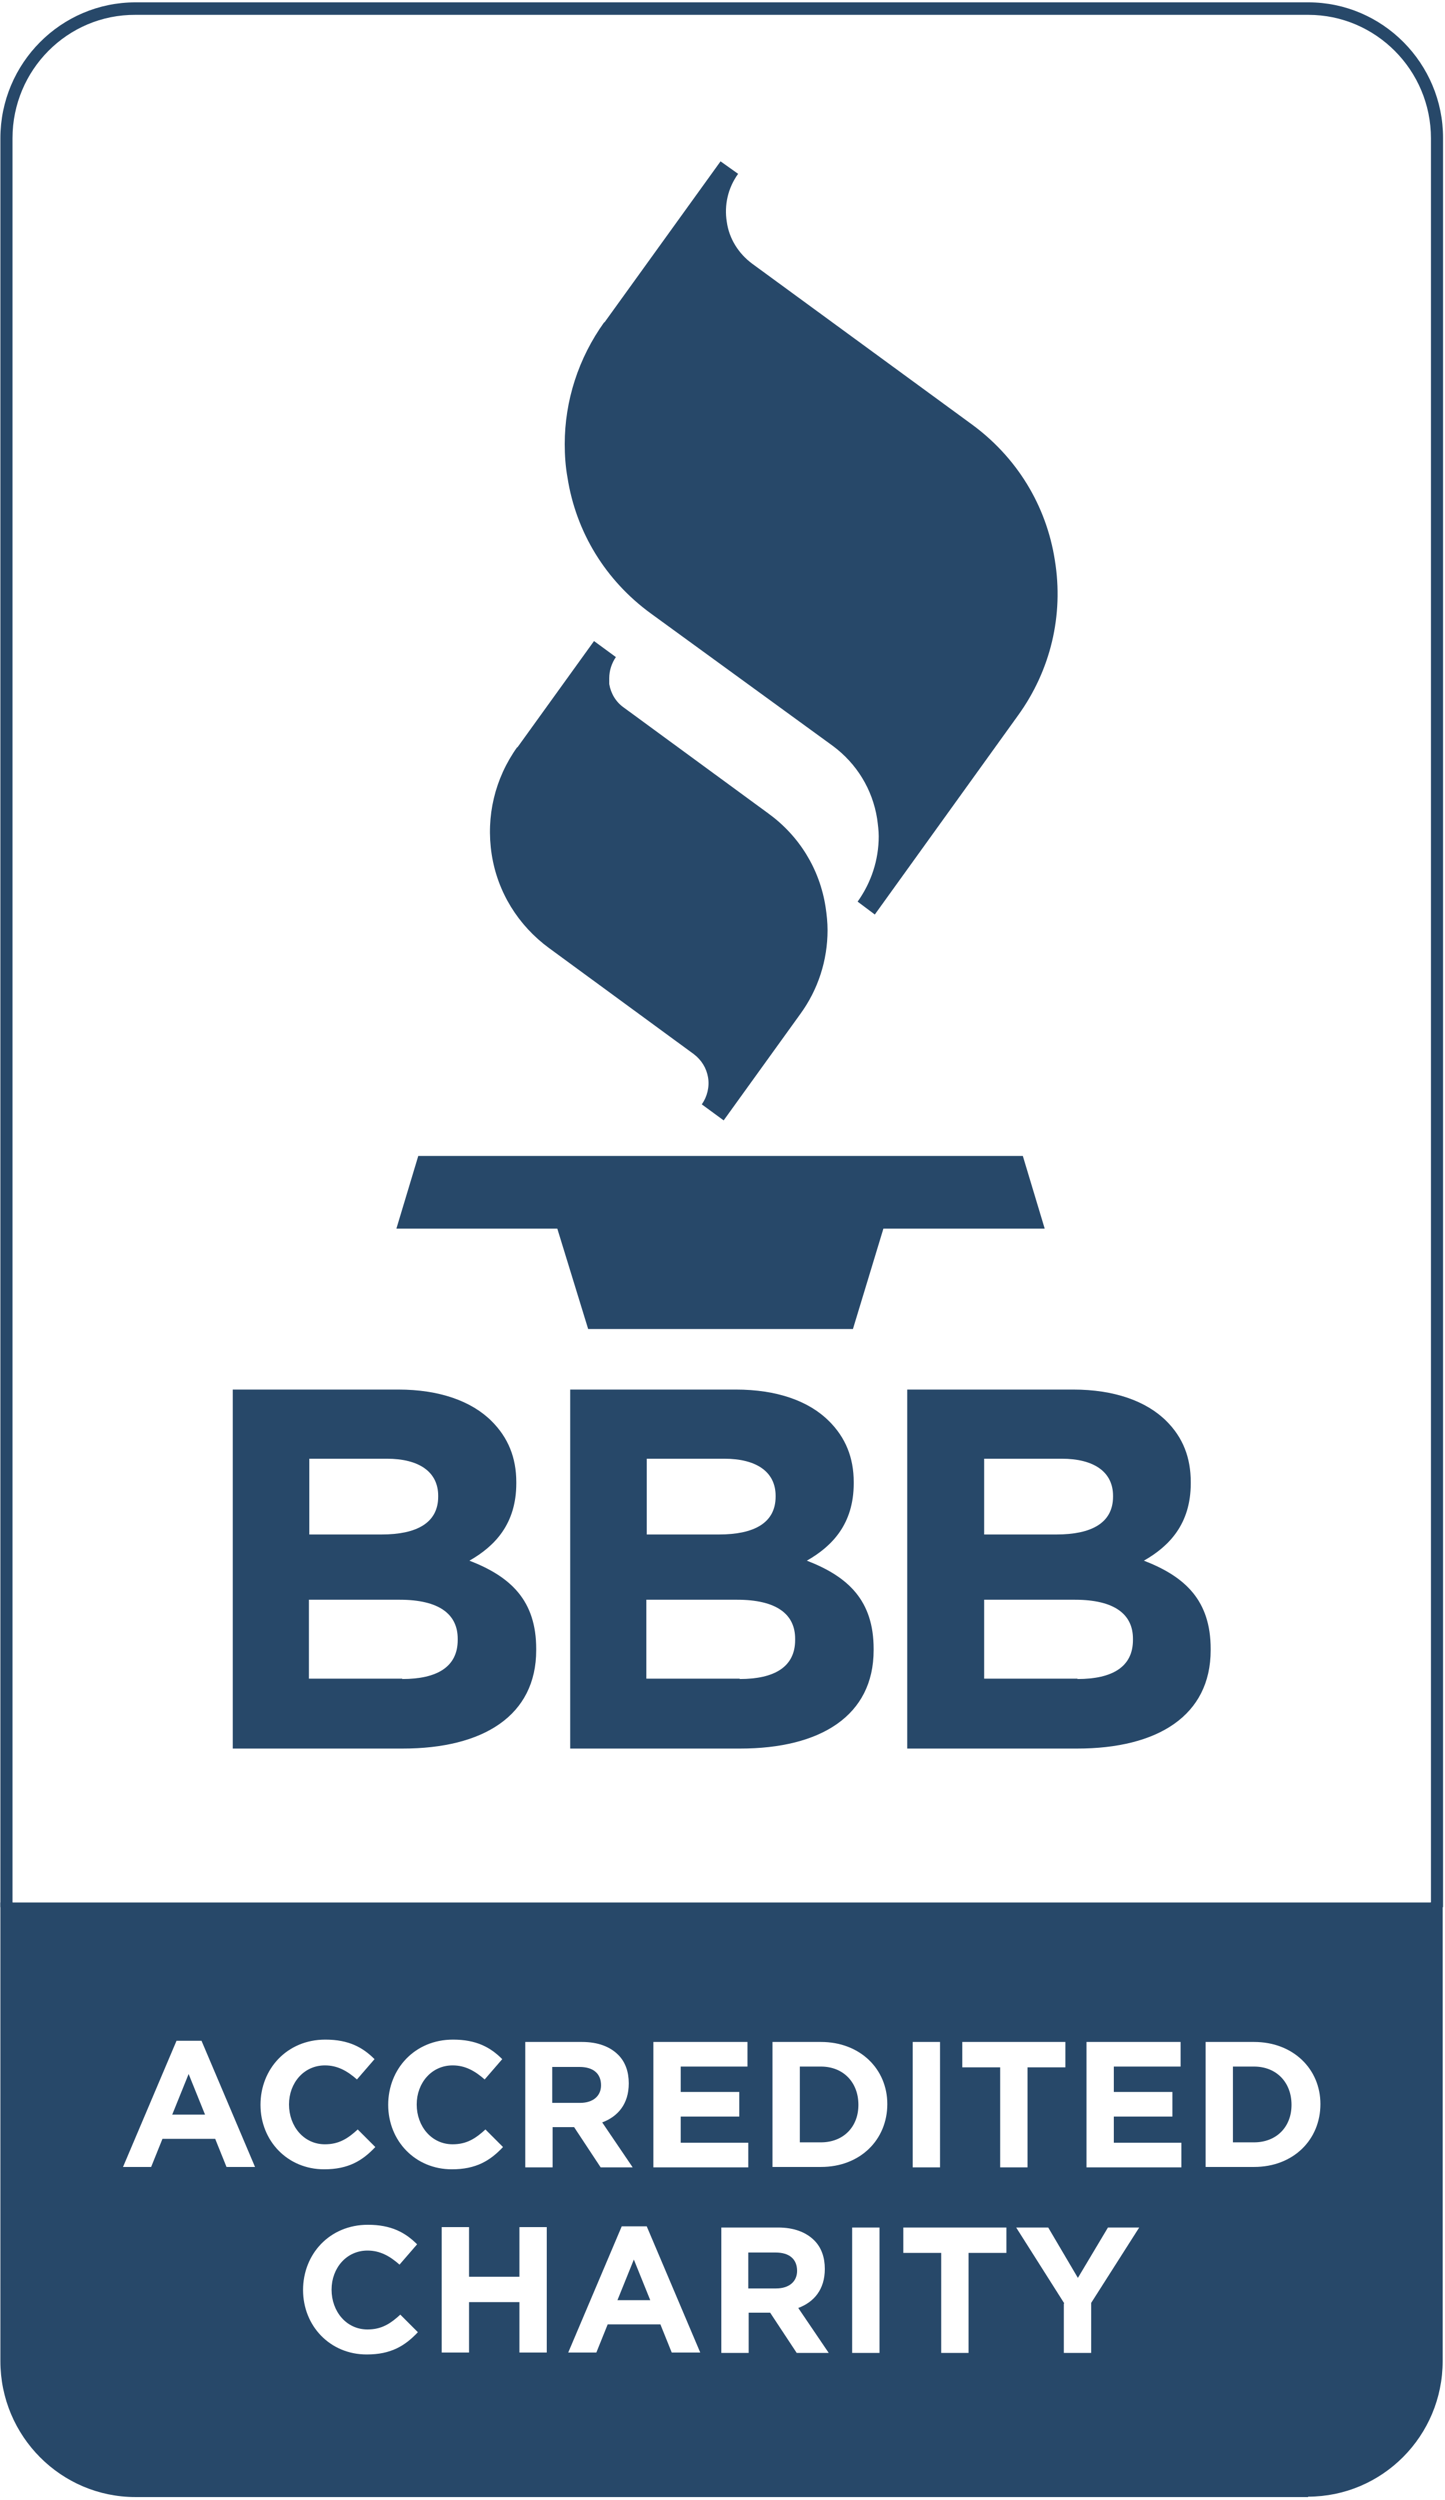 <?xml version="1.0" encoding="UTF-8"?><svg id="a" xmlns="http://www.w3.org/2000/svg" width="37" height="64" xmlns:xlink="http://www.w3.org/1999/xlink" viewBox="0 0 37 64"><defs><clipPath id="b"><rect width="37" height="64" fill="none"/></clipPath></defs><g clip-path="url(#b)"><g><path d="M33.5,63.92H3.47C1.56,63.92,.01,62.36,.01,60.44v-11.74H.32v11.74c0,1.74,1.41,3.16,3.14,3.16h30.03c1.73,0,3.14-1.42,3.14-3.16v-11.74h.31v11.74c0,1.92-1.55,3.47-3.45,3.47Z" fill="#274869"/><path d="M36.95,48.82h-.31V3.54c0-1.74-1.41-3.16-3.14-3.16H3.47C1.73,.37,.32,1.79,.32,3.54V48.82H.01V3.54C.01,1.62,1.56,.06,3.47,.06h30.03c1.9,0,3.45,1.56,3.45,3.47V48.82Z" fill="#274869"/><path d="M36.8,60.44v-11.74H.17v11.74c0,1.83,1.48,3.32,3.3,3.32h30.03c1.81,0,3.3-1.49,3.3-3.32Zm-30.13-6.56h0c0-.92,.68-1.67,1.66-1.67,.6,0,.96,.2,1.26,.5l-.45,.52c-.25-.22-.5-.36-.82-.36-.54,0-.92,.45-.92,1h0c0,.56,.38,1.02,.92,1.02,.36,0,.59-.15,.84-.38l.45,.45c-.33,.35-.69,.57-1.31,.57-.94,0-1.63-.73-1.63-1.65Zm-2.16-1.64h.65l1.37,3.23h-.73l-.29-.72h-1.35l-.29,.72h-.72l1.37-3.23Zm.74,1.89l-.42-1.04-.42,1.04h.85Zm4.69-.25h0c0-.92,.68-1.67,1.66-1.67,.6,0,.96,.2,1.26,.5l-.45,.52c-.25-.22-.5-.36-.82-.36-.54,0-.92,.45-.92,1h0c0,.56,.38,1.02,.92,1.02,.36,0,.59-.15,.84-.38l.45,.45c-.33,.35-.69,.57-1.31,.57-.94,0-1.63-.73-1.63-1.65Zm3.5-1.61h1.46c.41,0,.72,.12,.93,.33,.18,.18,.27,.43,.27,.73h0c0,.53-.28,.85-.68,1l.78,1.15h-.82l-.68-1.03h-.55v1.03h-.7v-3.21Zm1.41,1.56c.34,0,.54-.18,.54-.45h0c0-.31-.21-.47-.55-.47h-.7v.92h.71Zm1.88-1.56h2.41v.63h-1.71v.65h1.5v.63h-1.5v.67h1.73v.63h-2.43v-3.21Zm3.05,0h1.24c1,0,1.7,.69,1.7,1.59h0c0,.91-.69,1.61-1.7,1.61h-1.24v-3.21Zm.7,.64v1.93h.54c.57,0,.96-.39,.96-.96h0c0-.58-.39-.98-.96-.98h-.54Zm2.89-.64h.7v3.21h-.7v-3.21Zm2.24,.65h-.97v-.65h2.64v.65h-.97v2.56h-.7v-2.56Zm2.21-.65h2.41v.63h-1.71v.65h1.5v.63h-1.5v.67h1.73v.63h-2.43v-3.21Zm3.05,0h1.24c1,0,1.7,.69,1.7,1.59h0c0,.91-.69,1.61-1.7,1.61h-1.24v-3.21Zm.7,2.57h.54c.57,0,.96-.39,.96-.96h0c0-.58-.39-.98-.96-.98h-.54v1.93Zm-23.81,3.78h0c0-.92,.68-1.67,1.66-1.67,.6,0,.96,.2,1.26,.5l-.45,.52c-.25-.22-.5-.36-.82-.36-.54,0-.92,.45-.92,1h0c0,.56,.38,1.02,.92,1.02,.36,0,.59-.15,.84-.38l.45,.45c-.33,.35-.69,.57-1.31,.57-.94,0-1.63-.73-1.63-1.65Zm3.55-1.61h.7v1.27h1.29v-1.27h.7v3.21h-.7v-1.29h-1.29v1.29h-.7v-3.21Zm4.6-.02h.65l1.37,3.23h-.73l-.29-.72h-1.35l-.29,.72h-.72l1.37-3.23Zm.74,1.89l-.42-1.04-.42,1.04h.85Zm1.81-1.86h1.46c.41,0,.72,.12,.93,.33,.18,.18,.27,.43,.27,.73h0c0,.53-.28,.85-.68,1l.78,1.15h-.82l-.68-1.03h-.55v1.03h-.7v-3.21Zm1.41,1.56c.34,0,.54-.18,.54-.45h0c0-.31-.21-.47-.55-.47h-.7v.92h.71Zm1.95-1.56h.7v3.21h-.7v-3.21Zm2.28,.65h-.97v-.65h2.64v.65h-.97v2.56h-.7v-2.56Zm3.15,1.29l-1.23-1.94h.82l.76,1.29,.77-1.29h.8l-1.23,1.93v1.28h-.7v-1.26h0Z" fill="#274869" fill-rule="evenodd"/><path d="M26.19,29.59H10.71l-.56,1.86h4.12l.79,2.57h6.78l.78-2.57h4.13l-.56-1.86Z" fill="#274869"/><path d="M13.24,19.13c-.57,.8-.8,1.77-.65,2.74,.15,.97,.68,1.82,1.47,2.4l3.7,2.71c.2,.15,.33,.36,.37,.6,.04,.24-.02,.49-.16,.69l.56,.41,1.96-2.72c.46-.63,.7-1.38,.7-2.15,0-.19-.02-.39-.05-.59-.15-.97-.67-1.82-1.47-2.4l-3.7-2.71c-.2-.14-.33-.36-.37-.6,0-.05,0-.1,0-.15,0-.19,.06-.38,.17-.54h0s-.56-.41-.56-.41c0,0-1.96,2.72-1.96,2.72Z" fill="#274869"/><path d="M15.47,8.25c-.66,.92-1.01,2.01-1.01,3.12,0,.28,.02,.57,.07,.85,.22,1.41,.98,2.64,2.13,3.48l4.66,3.39c.61,.45,1.02,1.11,1.14,1.87,.02,.15,.04,.3,.04,.45,0,.6-.19,1.18-.54,1.67l.44,.33,3.67-5.1c.83-1.15,1.17-2.56,.94-3.97-.22-1.41-.98-2.64-2.13-3.48l-5.62-4.11c-.35-.26-.59-.64-.65-1.07-.07-.43,.03-.87,.29-1.23l-.45-.32-2.97,4.12Z" fill="#274869"/><path d="M5.96,35.57h4.24c1.04,0,1.87,.29,2.39,.81,.42,.42,.63,.93,.63,1.56v.03c0,1.04-.55,1.61-1.2,1.98,1.06,.41,1.71,1.02,1.71,2.26v.03c0,1.68-1.36,2.52-3.42,2.52H5.96v-9.19Zm3.81,3.71c.89,0,1.45-.29,1.45-.97v-.02c0-.6-.47-.95-1.32-.95h-1.98v1.94h1.85Zm.53,3.7c.89,0,1.42-.31,1.42-1v-.03c0-.62-.46-1-1.49-1h-2.32v2.02h2.39Z" fill="#274869"/><path d="M14.6,35.57h4.24c1.05,0,1.87,.29,2.39,.81,.42,.42,.63,.93,.63,1.56v.03c0,1.04-.55,1.61-1.2,1.98,1.06,.41,1.71,1.02,1.71,2.26v.03c0,1.68-1.36,2.52-3.42,2.52h-4.35v-9.19Zm3.81,3.71c.89,0,1.45-.29,1.45-.97v-.02c0-.6-.47-.95-1.32-.95h-1.98v1.94h1.85Zm.53,3.7c.89,0,1.42-.31,1.42-1v-.03c0-.62-.46-1-1.49-1h-2.32v2.02h2.39Z" fill="#274869"/><path d="M23.24,35.57h4.24c1.04,0,1.87,.29,2.39,.81,.42,.42,.62,.93,.62,1.56v.03c0,1.04-.55,1.61-1.2,1.98,1.06,.41,1.71,1.02,1.71,2.26v.03c0,1.68-1.36,2.52-3.42,2.52h-4.35v-9.19h0Zm3.81,3.71c.89,0,1.45-.29,1.45-.97v-.02c0-.6-.47-.95-1.32-.95h-1.98v1.94h1.85Zm.54,3.7c.89,0,1.42-.31,1.42-1v-.03c0-.62-.46-1-1.49-1h-2.32v2.02h2.39Z" fill="#274869"/></g></g></svg>